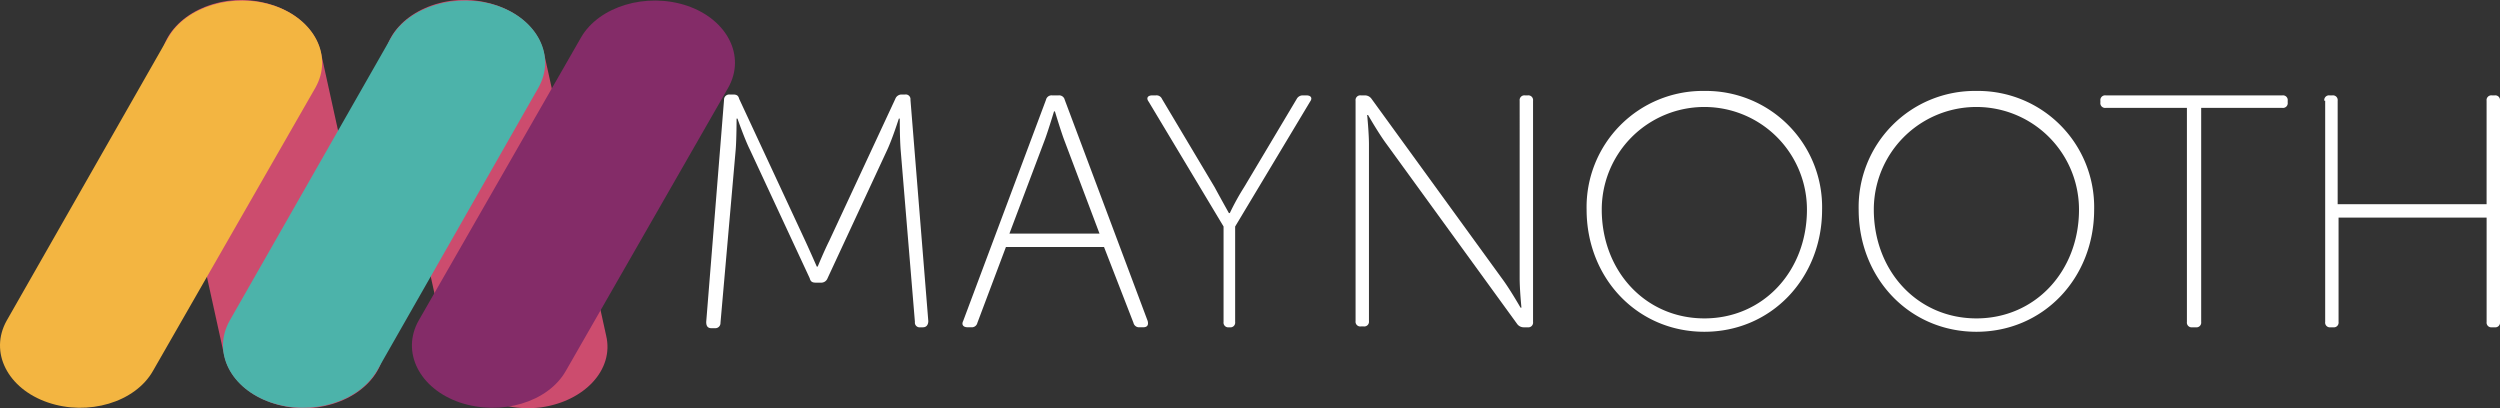<svg xmlns="http://www.w3.org/2000/svg" width="226.616" height="37" viewBox="0 0 226.616 37"><rect x="0" y="0" width="226.616" height="37" fill="#333333" stroke="none"/><path d="M32.246,36.906h0c-3.962.5-7.681-1.561-8.409-4.622L18.177,6.551C17.53,3.49,20.2.617,24.16.055h0c3.962-.5,7.681,1.561,8.409,4.622l5.66,25.733C38.876,33.471,36.208,36.344,32.246,36.906Z" transform="translate(-3.495 0.02)" fill="#cc4c6e"/><path d="M57.341,36.906h0c-3.962.5-7.681-1.561-8.409-4.622L43.272,6.551c-.728-3.06,1.941-5.934,5.9-6.5h0c3.962-.5,7.681,1.561,8.409,4.622l5.66,25.733C63.971,33.471,61.3,36.344,57.341,36.906Z" transform="translate(-8.295 0.02)" fill="#cc4c6e"/><path d="M4.374,36.472h0C.736,35.224-.962,31.915.655,29.043L15.29,3.387c1.617-2.809,5.9-4.12,9.622-2.872h0c3.639,1.249,5.336,4.557,3.719,7.429L13.915,33.6C12.3,36.472,8.013,37.721,4.374,36.472Z" transform="translate(-0.042 0.008)" fill="#f3b541"/><path d="M29.374,36.472h0c-3.639-1.249-5.336-4.557-3.719-7.429L40.29,3.387c1.617-2.809,5.9-4.12,9.622-2.872h0c3.639,1.249,5.336,4.557,3.719,7.429L39,33.6C37.3,36.472,33.013,37.721,29.374,36.472Z" transform="translate(-4.828 0.008)" fill="#4cb3aa"/><path d="M54.374,36.472h0c-3.639-1.249-5.336-4.557-3.719-7.429L65.371,3.387c1.617-2.809,5.9-4.12,9.622-2.872h0c3.639,1.249,5.336,4.557,3.719,7.429L64,33.6C62.379,36.472,58.094,37.721,54.374,36.472Z" transform="translate(-12.702 0.008)" fill="#842c68"/><g transform="translate(64.015 8.243)"><path d="M101.017,18.385a.466.466,0,0,1,.485-.485h.323c.323,0,.485.081.566.4l5.983,12.856c.485,1.051,1.051,2.345,1.051,2.345h.081s.566-1.375,1.051-2.345L116.541,18.3a.608.608,0,0,1,.566-.4h.323a.429.429,0,0,1,.485.485l1.617,20.052c0,.323-.162.566-.485.566h-.243a.429.429,0,0,1-.485-.485l-1.294-15.605c-.081-1.051-.081-2.83-.081-2.83h-.081s-.566,1.779-1.051,2.83L110.4,34.556a.608.608,0,0,1-.566.4h-.485c-.323,0-.485-.081-.566-.4l-5.417-11.643c-.485-.97-1.132-2.83-1.132-2.83h-.081s0,1.86-.081,2.83L100.694,38.6a.466.466,0,0,1-.485.485h-.323c-.323,0-.485-.162-.485-.566Z" transform="translate(-99.4 -17.577)" fill="#fff"/><path d="M135.7,18.4a.517.517,0,0,1,.566-.4h.566a.517.517,0,0,1,.566.4l7.52,20.052c.081.323,0,.566-.4.566h-.323a.517.517,0,0,1-.566-.4l-2.668-6.873h-8.894l-2.587,6.873a.517.517,0,0,1-.566.4h-.323c-.4,0-.566-.243-.4-.566Zm4.851,12.128-3.234-8.571c-.323-.889-.809-2.507-.809-2.507h-.081s-.485,1.617-.809,2.507l-3.234,8.571Z" transform="translate(-104.899 -17.596)" fill="#fff"/><path d="M155.765,29.886l-6.792-11.32c-.243-.323-.081-.566.323-.566h.323a.541.541,0,0,1,.566.323l4.771,8c.566,1.051,1.294,2.345,1.294,2.345h.081a21.911,21.911,0,0,1,1.294-2.345l4.77-8a.61.61,0,0,1,.566-.323h.323c.4,0,.566.243.323.566l-6.792,11.32v8.652a.429.429,0,0,1-.485.485h-.081a.429.429,0,0,1-.485-.485Z" transform="translate(-108.868 -17.596)" fill="#fff"/><path d="M172.2,18.485a.429.429,0,0,1,.485-.485h.323a.735.735,0,0,1,.647.323l11.8,16.252c.728.97,1.7,2.668,1.7,2.668h.081s-.162-1.617-.162-2.668V18.485a.429.429,0,0,1,.485-.485h.243a.429.429,0,0,1,.485.485V38.537a.429.429,0,0,1-.485.485h-.323a.735.735,0,0,1-.647-.323l-11.8-16.252c-.728-.97-1.7-2.668-1.7-2.668h-.081s.162,1.617.162,2.668V38.457a.429.429,0,0,1-.485.485h-.243a.429.429,0,0,1-.485-.485Z" transform="translate(-113.337 -17.596)" fill="#fff"/><path d="M208.773,17.5a10.53,10.53,0,0,1,10.673,10.754c0,6.226-4.609,11.077-10.673,11.077S198.1,34.48,198.1,28.254A10.53,10.53,0,0,1,208.773,17.5Zm0,20.618c5.337,0,9.3-4.285,9.3-9.864a9.3,9.3,0,1,0-18.6,0C199.475,33.833,203.436,38.118,208.773,38.118Z" transform="translate(-118.295 -17.5)" fill="#fff"/><path d="M239.273,17.5a10.53,10.53,0,0,1,10.673,10.754c0,6.226-4.609,11.077-10.673,11.077S228.6,34.48,228.6,28.254A10.53,10.53,0,0,1,239.273,17.5Zm0,20.618c5.336,0,9.3-4.285,9.3-9.864a9.3,9.3,0,1,0-18.6,0C229.975,33.833,233.936,38.118,239.273,38.118Z" transform="translate(-124.134 -17.5)" fill="#fff"/><path d="M263.543,19.132h-7.358a.429.429,0,0,1-.485-.485v-.162a.429.429,0,0,1,.485-.485h16.009a.429.429,0,0,1,.485.485v.162a.429.429,0,0,1-.485.485h-7.358V38.537a.429.429,0,0,1-.485.485h-.323a.429.429,0,0,1-.485-.485Z" transform="translate(-129.322 -17.596)" fill="#fff"/><path d="M280.8,18.485a.429.429,0,0,1,.485-.485h.243a.429.429,0,0,1,.485.485v9.379h13.5V18.485A.429.429,0,0,1,296,18h.243a.429.429,0,0,1,.485.485V38.537a.429.429,0,0,1-.485.485H296a.429.429,0,0,1-.485-.485v-9.46H282.094v9.46a.429.429,0,0,1-.485.485h-.243a.429.429,0,0,1-.485-.485V18.485Z" transform="translate(-134.127 -17.596)" fill="#fff"/></g></svg>